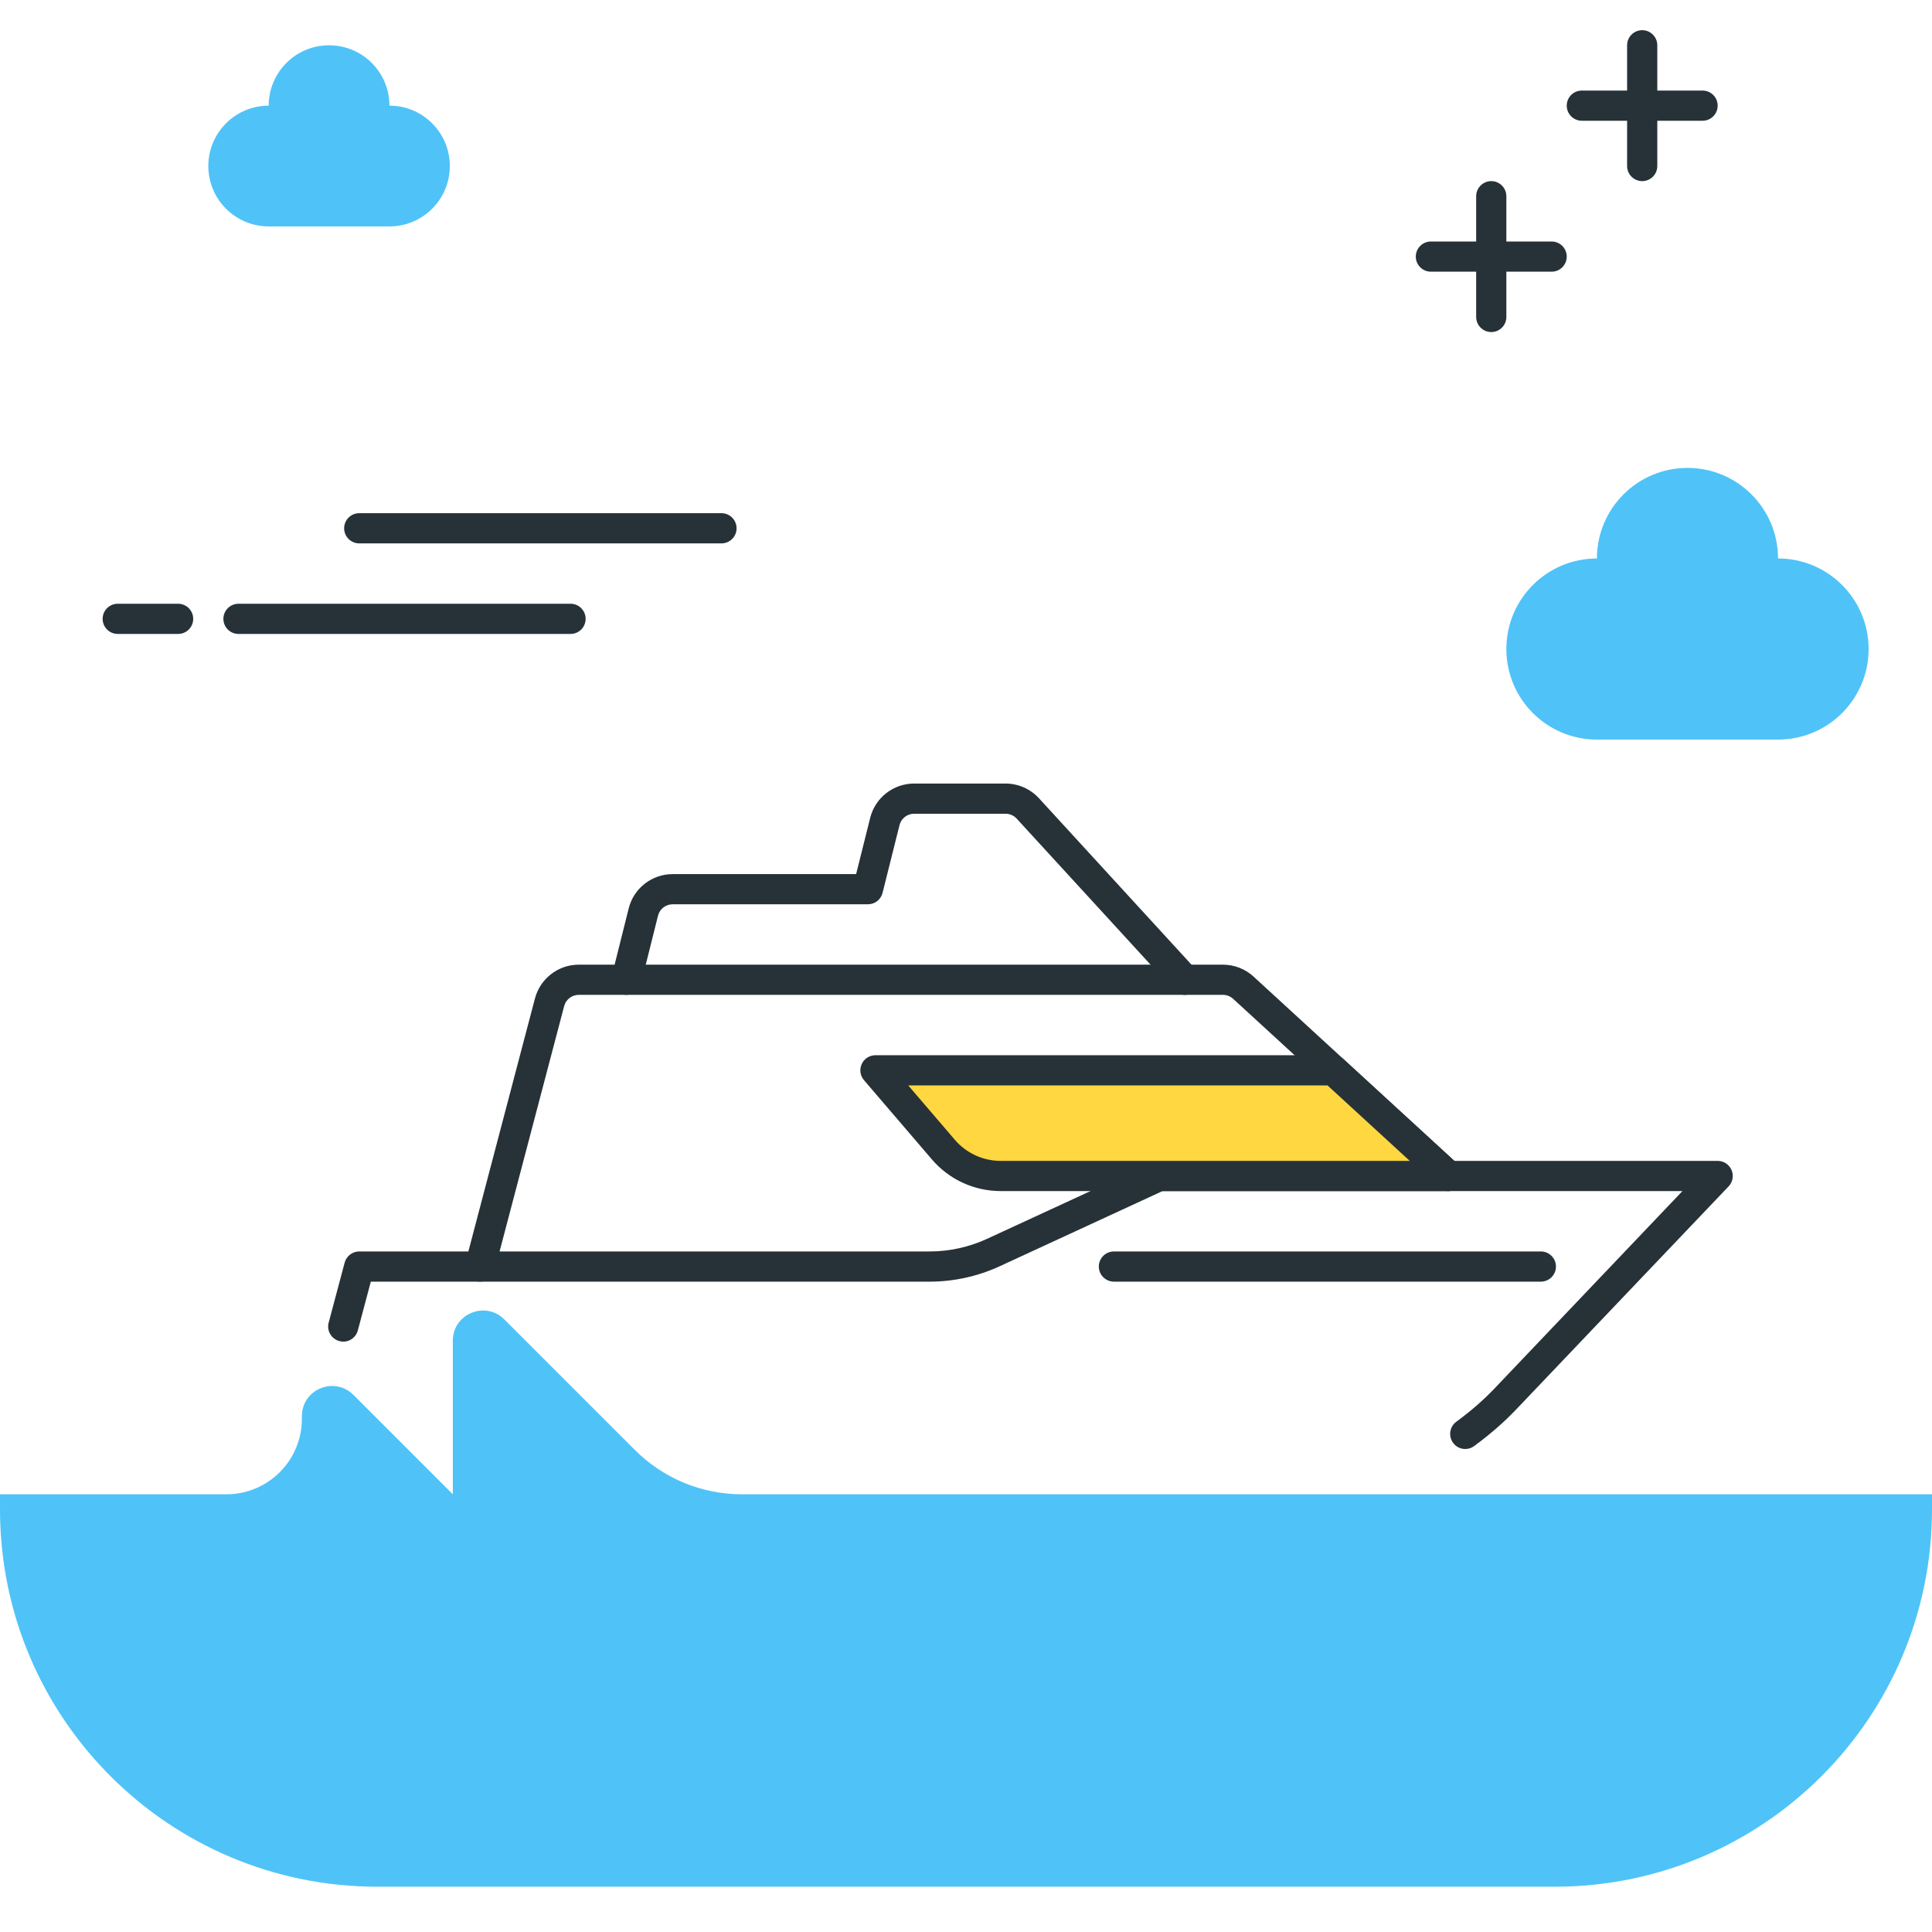 <?xml version="1.0" encoding="utf-8"?>
<!-- Generator: Adobe Illustrator 22.0.0, SVG Export Plug-In . SVG Version: 6.00 Build 0)  -->
<svg version="1.1" id="Layer_1" xmlns="http://www.w3.org/2000/svg" xmlns:xlink="http://www.w3.org/1999/xlink" x="0px" y="0px"
	 viewBox="0 0 64 64" style="enable-background:new 0 0 64 64;" xml:space="preserve">
<style type="text/css">
	.st0{fill:#263238;}
	.st1{fill:#4FC3F7;}
	.st2{fill:#FFD740;}
	.st3{fill:#FF5252;}
	.st4{fill:#4DB6AC;}
	.st5{fill:#FFFFFF;}
	.st6{fill:#40C4FF;}
	.st7{fill:#A2A2A1;}
	.st8{fill:#212A41;}
</style>
<g>
	<g>
		<path class="st0" d="M5.9,21h-2c-0.276,0-0.5-0.224-0.5-0.5S3.624,20,3.9,20h2c0.276,0,0.5,0.224,0.5,0.5S6.177,21,5.9,21z"/>
	</g>
	<g>
		<path class="st0" d="M18.9,21h-11c-0.276,0-0.5-0.224-0.5-0.5S7.624,20,7.9,20h11c0.276,0,0.5,0.224,0.5,0.5S19.177,21,18.9,21z"
			/>
	</g>
	<g>
		<path class="st0" d="M23.9,18h-12c-0.276,0-0.5-0.224-0.5-0.5s0.224-0.5,0.5-0.5h12c0.276,0,0.5,0.224,0.5,0.5S24.177,18,23.9,18z
			"/>
	</g>
	<g>
		<path class="st1" d="M52.9,18.5c0-1.657,1.343-3,3-3s3,1.343,3,3c1.657,0,3,1.343,3,3s-1.343,3-3,3h-6c-1.657,0-3-1.343-3-3
			S51.243,18.5,52.9,18.5z"/>
	</g>
	<g>
		<path class="st0" d="M56.4,4h-4c-0.276,0-0.5-0.224-0.5-0.5S52.124,3,52.4,3h4c0.276,0,0.5,0.224,0.5,0.5S56.677,4,56.4,4z"/>
	</g>
	<g>
		<path class="st0" d="M54.4,6c-0.276,0-0.5-0.224-0.5-0.5v-4c0-0.276,0.224-0.5,0.5-0.5s0.5,0.224,0.5,0.5v4
			C54.9,5.776,54.677,6,54.4,6z"/>
	</g>
	<g>
		<path class="st0" d="M51.4,9h-4c-0.276,0-0.5-0.224-0.5-0.5S47.124,8,47.4,8h4c0.276,0,0.5,0.224,0.5,0.5S51.677,9,51.4,9z"/>
	</g>
	<g>
		<path class="st0" d="M49.4,11c-0.276,0-0.5-0.224-0.5-0.5v-4c0-0.276,0.224-0.5,0.5-0.5s0.5,0.224,0.5,0.5v4
			C49.9,10.776,49.677,11,49.4,11z"/>
	</g>
	<g>
		<path class="st1" d="M8.901,3.5c0-1.105,0.895-2,2-2s2,0.895,2,2c1.105,0,2,0.895,2,2s-0.895,2-2,2h-4c-1.105,0-2-0.895-2-2
			S7.796,3.5,8.901,3.5z"/>
	</g>
	<g>
		<path class="st1" d="M21.036,48.036l-4.328-4.328C16.077,43.077,15,43.523,15,44.414V49.5l-3.293-3.293
			C11.077,45.577,10,46.023,10,46.914V47c0,1.381-1.119,2.5-2.5,2.5H0V50c0,6.904,5.596,12.5,12.5,12.5h39
			C58.404,62.5,64,56.904,64,50v-0.5H24.571C23.245,49.5,21.973,48.973,21.036,48.036z"/>
	</g>
	<g>
		<path class="st0" d="M48.538,48c-0.153,0-0.305-0.07-0.402-0.203c-0.164-0.223-0.116-0.536,0.105-0.699
			c0.482-0.355,0.893-0.712,1.254-1.09l6.238-6.552H38.51l-5.402,2.494c-0.719,0.331-1.516,0.506-2.305,0.506H12.284l-0.43,1.615
			c-0.071,0.267-0.342,0.428-0.612,0.354c-0.267-0.071-0.426-0.346-0.354-0.612l0.529-1.986c0.059-0.219,0.257-0.371,0.483-0.371
			h18.902c0.646,0,1.298-0.144,1.886-0.414l5.502-2.54c0.066-0.03,0.138-0.046,0.21-0.046h18.5c0.2,0,0.381,0.119,0.46,0.303
			c0.078,0.185,0.04,0.397-0.098,0.542l-7.044,7.396c-0.402,0.421-0.854,0.815-1.384,1.205C48.745,47.969,48.642,48,48.538,48z"/>
	</g>
	<g>
		<path class="st0" d="M15.9,42.456c-0.042,0-0.085-0.005-0.127-0.017c-0.268-0.07-0.427-0.344-0.356-0.61l2.304-8.754
			c0.174-0.659,0.771-1.119,1.45-1.119h21.34c0.378,0,0.738,0.141,1.016,0.396l6.795,6.236c0.204,0.187,0.217,0.503,0.03,0.706
			c-0.187,0.205-0.504,0.216-0.706,0.03l-6.796-6.236c-0.093-0.085-0.213-0.132-0.339-0.132h-21.34
			c-0.227,0-0.425,0.153-0.483,0.374l-2.304,8.753C16.325,42.308,16.122,42.456,15.9,42.456z"/>
	</g>
	<g>
		<path class="st0" d="M20.75,32.956c-0.04,0-0.08-0.005-0.121-0.015c-0.269-0.067-0.431-0.339-0.364-0.606l0.561-2.242
			c0.168-0.669,0.767-1.137,1.456-1.137h6.078l0.466-1.863c0.168-0.669,0.767-1.137,1.456-1.137h3.029
			c0.418,0,0.82,0.177,1.104,0.485l5.203,5.677c0.187,0.203,0.173,0.52-0.03,0.706c-0.202,0.188-0.519,0.174-0.706-0.03
			l-5.203-5.676c-0.095-0.103-0.229-0.162-0.368-0.162h-3.029c-0.23,0-0.43,0.156-0.485,0.379l-0.561,2.242
			c-0.056,0.223-0.256,0.379-0.485,0.379h-6.469c-0.23,0-0.43,0.156-0.485,0.379l-0.561,2.242
			C21.179,32.805,20.975,32.956,20.75,32.956z"/>
	</g>
	<g>
		<path class="st2" d="M29,35.456l2.252,2.627c0.475,0.554,1.168,0.873,1.898,0.873h14.834l-3.814-3.5H29z"/>
		<path class="st0" d="M47.983,39.456H33.149c-0.877,0-1.707-0.382-2.278-1.048l-2.251-2.627c-0.127-0.148-0.156-0.356-0.074-0.534
			c0.081-0.178,0.259-0.291,0.454-0.291h15.17c0.125,0,0.246,0.047,0.338,0.132l3.813,3.5c0.152,0.14,0.203,0.357,0.128,0.55
			C48.375,39.329,48.189,39.456,47.983,39.456z M30.087,35.956l1.544,1.802c0.38,0.443,0.934,0.698,1.519,0.698h13.55l-2.724-2.5
			H30.087z"/>
	</g>
	<g>
		<path class="st0" d="M51.043,42.456H36.9c-0.276,0-0.5-0.224-0.5-0.5s0.224-0.5,0.5-0.5h14.143c0.276,0,0.5,0.224,0.5,0.5
			S51.319,42.456,51.043,42.456z"/>
	</g>
</g>
</svg>
